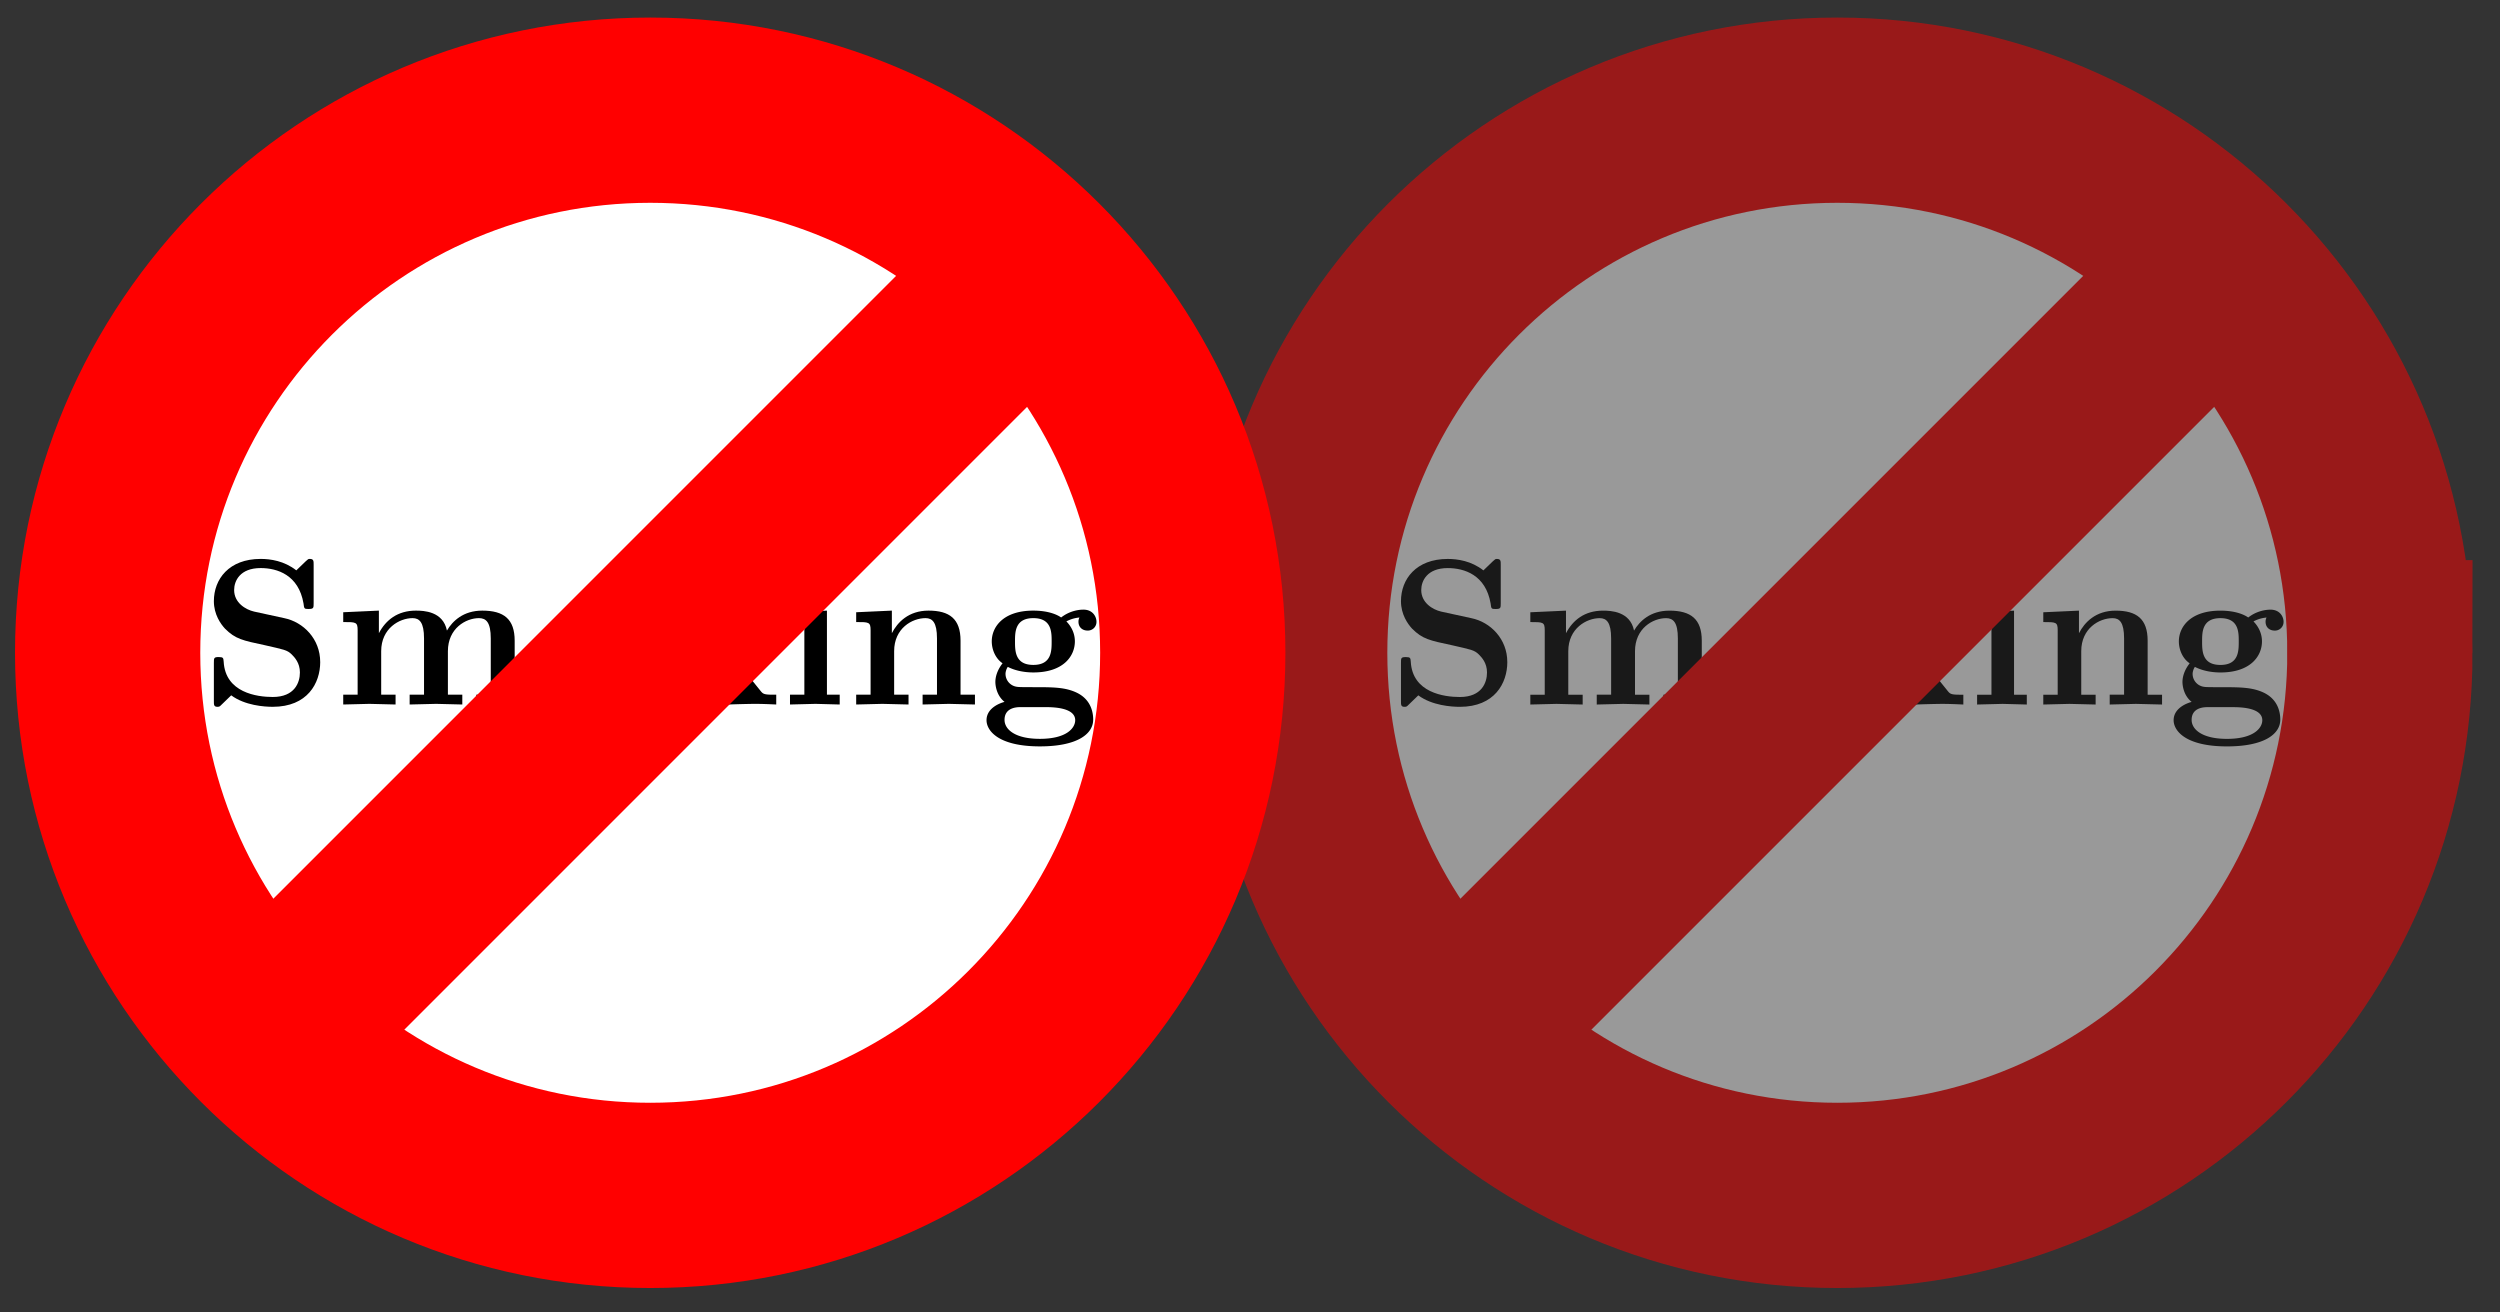 <svg xmlns="http://www.w3.org/2000/svg" xmlns:xlink="http://www.w3.org/1999/xlink" width="159.195" height="83.571" viewBox="0 0 119.396 62.678" version="1.2"><rect x="0" y="0" width="119.396" height="62.678" fill="#333333" stroke="none"/><defs><symbol overflow="visible" id="d"><path style="stroke:none" d="M5.719-2.031c0-1.094-.797-1.906-1.719-2.094l-1.438-.313c-.406-.093-.953-.421-.953-1.03 0-.438.282-1.048 1.266-1.048.797 0 1.813.329 2.047 1.688.031.25.031.266.234.266.25 0 .25-.047.25-.282v-1.828c0-.187 0-.281-.187-.281-.078 0-.078.016-.188.11l-.453.437C4-6.86 3.344-6.953 2.875-6.953c-1.516 0-2.234.969-2.234 2.016 0 .64.328 1.093.53 1.312.5.5.829.563 1.923.797.875.203 1.047.219 1.265.437.141.141.391.407.391.86 0 .484-.25 1.172-1.297 1.172-.75 0-2.265-.204-2.344-1.688-.015-.172-.015-.219-.234-.219-.234 0-.234.047-.234.282v1.812C.64.016.64.11.812.11.906.11.922.094 1 .016l.469-.454C2.125.047 3.047.11 3.453.11 5.11.11 5.72-1.016 5.72-2.03Zm0 0"/></symbol><symbol overflow="visible" id="e"><path style="stroke:none" d="M9.328 0v-.469h-.687v-2.578c0-1.031-.516-1.437-1.547-1.437-.907 0-1.422.5-1.688.953-.187-.922-1.11-.953-1.484-.953-.875 0-1.438.453-1.766 1.078v-1.078l-1.703.078v.468c.61 0 .688 0 .688.391v3.078H.453V0l1.25-.031L2.953 0v-.469h-.687v-2.078c0-1.094.875-1.578 1.5-1.578.328 0 .546.203.546.969V-.47h-.687V0l1.266-.031L6.14 0v-.469h-.688v-2.078c0-1.094.86-1.578 1.484-1.578.344 0 .563.203.563.969V-.47h-.688V0l1.25-.031Zm0 0"/></symbol><symbol overflow="visible" id="f"><path style="stroke:none" d="M5.406-2.172c0-1.344-.922-2.344-2.547-2.344C1.22-4.516.313-3.5.313-2.172c0 1.235.89 2.235 2.546 2.235 1.672 0 2.547-1.016 2.547-2.235Zm-1.281-.11c0 .86 0 1.938-1.266 1.938-1.265 0-1.265-1.078-1.265-1.937 0-.453 0-.953.172-1.297.187-.375.609-.578 1.093-.578.422 0 .844.156 1.063.5.203.344.203.89.203 1.375Zm0 0"/></symbol><symbol overflow="visible" id="g"><path style="stroke:none" d="M5.86 0v-.469h-.173c-.437 0-.468-.047-.593-.203L3.406-2.766 4.703-3.78c.14-.11.234-.172.906-.172v-.469c-.28.031-.53.031-.78.031l-1.157-.03v.468c.234 0 .265.031.344.11L2.14-2.36v-4.563l-1.766.078v.469c.61 0 .688 0 .688.39v5.516H.375V0l1.188-.031L2.766 0v-.469h-.688v-1.265c.297-.235.375-.297.578-.422l1 1.25c.094.125.25.312.25.344 0 .093-.172.093-.312.093V0a52.51 52.51 0 0 1 1.219-.031c.359 0 .703.015 1.046.031Zm0 0"/></symbol><symbol overflow="visible" id="h"><path style="stroke:none" d="M2.844 0v-.469h-.61v-4.015L.5-4.406v.468c.594 0 .656 0 .656.391v3.078H.47V0l1.219-.031Zm-.469-6.047a.774.774 0 0 0-.781-.781.784.784 0 0 0-.782.781c0 .422.36.766.782.766a.77.77 0 0 0 .781-.766Zm0 0"/></symbol><symbol overflow="visible" id="i"><path style="stroke:none" d="M6.125 0v-.469h-.688v-2.578c0-1.047-.53-1.437-1.53-1.437-.954 0-1.485.562-1.75 1.078v-1.078l-1.704.078v.468c.61 0 .688 0 .688.391v3.078H.453V0l1.25-.031L2.953 0v-.469h-.687v-2.078c0-1.094.859-1.578 1.5-1.578.328 0 .546.203.546.969V-.47h-.687V0l1.25-.031Zm0 0"/></symbol><symbol overflow="visible" id="j"><path style="stroke:none" d="M5.563-3.953c0-.235-.172-.578-.625-.578-.157 0-.625.031-1.063.375-.172-.125-.594-.328-1.328-.328-1.438 0-1.985.78-1.985 1.468 0 .407.188.829.516 1.047-.281.36-.344.688-.344.89 0 .157.047.641.438.954-.125.031-.86.25-.86.875C.313 1.25.875 2 2.86 2 4.625 2 5.406 1.422 5.406.719c0-.297-.078-.922-.75-1.266-.562-.281-1.156-.281-2.11-.281-.265 0-.718 0-.765-.016a.625.625 0 0 1-.562-.625c0-.093.047-.25.11-.328.452.234.968.266 1.218.266 1.437 0 1.984-.782 1.984-1.485 0-.468-.25-.796-.406-.953.297-.156.516-.172.625-.187a.433.433 0 0 0-.047.203c0 .25.172.422.438.422a.41.41 0 0 0 .421-.422Zm-2.141.937c0 .454 0 1.125-.875 1.125s-.875-.671-.875-1.125c0-.437 0-1.109.875-1.109s.875.672.875 1.11ZM4.547.75c0 .36-.39.89-1.688.89-1.187 0-1.687-.452-1.687-.906 0-.609.625-.609.766-.609h1.171c.313 0 1.438 0 1.438.625Zm0 0"/></symbol><clipPath id="l"><path d="M0 0h119.094v62.516H0Zm0 0"/></clipPath><clipPath id="m"><path d="M0 0h119.094v62.516H0Zm0 0"/></clipPath><clipPath id="c"><path d="M0 0h119.094v62.516H0Zm0 0"/></clipPath><clipPath id="k"><path d="M0 0h119.094v62.516H0Zm0 0"/></clipPath><clipPath id="b"><path d="M0 0h120v63H0z"/></clipPath><filter id="a" filterUnits="objectBoundingBox" x="0%" y="0%" width="100%" height="100%"><feColorMatrix in="SourceGraphic" values="0 0 0 0 1 0 0 0 0 1 0 0 0 0 1 0 0 0 1 0"/></filter><mask id="o"><g filter="url(#a)"><path style="fill:#000;fill-opacity:.5;stroke:none" d="M0 0h119.396v62.678H0z"/></g></mask><g id="n" clip-path="url(#b)"><path style="stroke:none;fill-rule:nonzero;fill:#fff;fill-opacity:1" d="M113.66 31.176c0-14.313-11.601-25.914-25.914-25.914-14.312 0-25.914 11.601-25.914 25.914 0 14.312 11.602 25.914 25.914 25.914 14.313 0 25.914-11.602 25.914-25.914Zm0 0"/><g clip-path="url(#c)"><path style="fill:none;stroke-width:8.847;stroke-linecap:butt;stroke-linejoin:miter;stroke:red;stroke-opacity:1;stroke-miterlimit:10" d="M82.607 0c0 14.313-11.601 25.914-25.914 25.914C42.381 25.914 30.78 14.313 30.78 0c0-14.312 11.602-25.914 25.914-25.914 14.313 0 25.914 11.602 25.914 25.914Zm0 0" transform="matrix(1 0 0 -1 31.053 31.176)"/></g><g style="fill:#000;fill-opacity:1"><use xlink:href="#d" x="66.267" y="33.647"/><use xlink:href="#e" x="72.633" y="33.647"/><use xlink:href="#f" x="82.177" y="33.647"/><use xlink:href="#g" x="87.906" y="33.647"/><use xlink:href="#h" x="93.953" y="33.647"/><use xlink:href="#i" x="97.131" y="33.647"/><use xlink:href="#j" x="103.497" y="33.647"/></g><path style="stroke:none;fill-rule:nonzero;fill:#fff;fill-opacity:1" d="m69.422 49.5 36.648-36.648"/><g clip-path="url(#k)"><path style="fill:none;stroke-width:8.847;stroke-linecap:butt;stroke-linejoin:miter;stroke:red;stroke-opacity:1;stroke-miterlimit:10" d="m38.369-18.324 36.648 36.648" transform="matrix(1 0 0 -1 31.053 31.176)"/></g></g></defs><path style="stroke:none;fill-rule:nonzero;fill:#fff;fill-opacity:1" d="M56.965 31.176c0-14.313-11.602-25.914-25.91-25.914-14.313 0-25.914 11.601-25.914 25.914 0 14.312 11.601 25.914 25.914 25.914 14.308 0 25.91-11.602 25.91-25.914Zm0 0"/><g clip-path="url(#l)"><path style="fill:none;stroke-width:8.847;stroke-linecap:butt;stroke-linejoin:miter;stroke:red;stroke-opacity:1;stroke-miterlimit:10" d="M25.912 0c0 14.313-11.602 25.914-25.91 25.914-14.313 0-25.914-11.601-25.914-25.914 0-14.312 11.601-25.914 25.914-25.914 14.308 0 25.91 11.602 25.91 25.914Zm0 0" transform="matrix(1 0 0 -1 31.053 31.176)"/></g><g style="fill:#000;fill-opacity:1"><use xlink:href="#d" x="9.573" y="33.646"/><use xlink:href="#e" x="15.939" y="33.646"/><use xlink:href="#f" x="25.483" y="33.646"/><use xlink:href="#g" x="31.212" y="33.646"/><use xlink:href="#h" x="37.259" y="33.646"/><use xlink:href="#i" x="40.437" y="33.646"/><use xlink:href="#j" x="46.803" y="33.646"/></g><path style="stroke:none;fill-rule:nonzero;fill:#fff;fill-opacity:1" d="m12.73 49.5 36.645-36.648"/><g clip-path="url(#m)"><path style="fill:none;stroke-width:8.847;stroke-linecap:butt;stroke-linejoin:miter;stroke:red;stroke-opacity:1;stroke-miterlimit:10" d="m-18.323-18.324 36.645 36.648" transform="matrix(1 0 0 -1 31.053 31.176)"/><use xlink:href="#n" mask="url(#o)"/></g></svg>